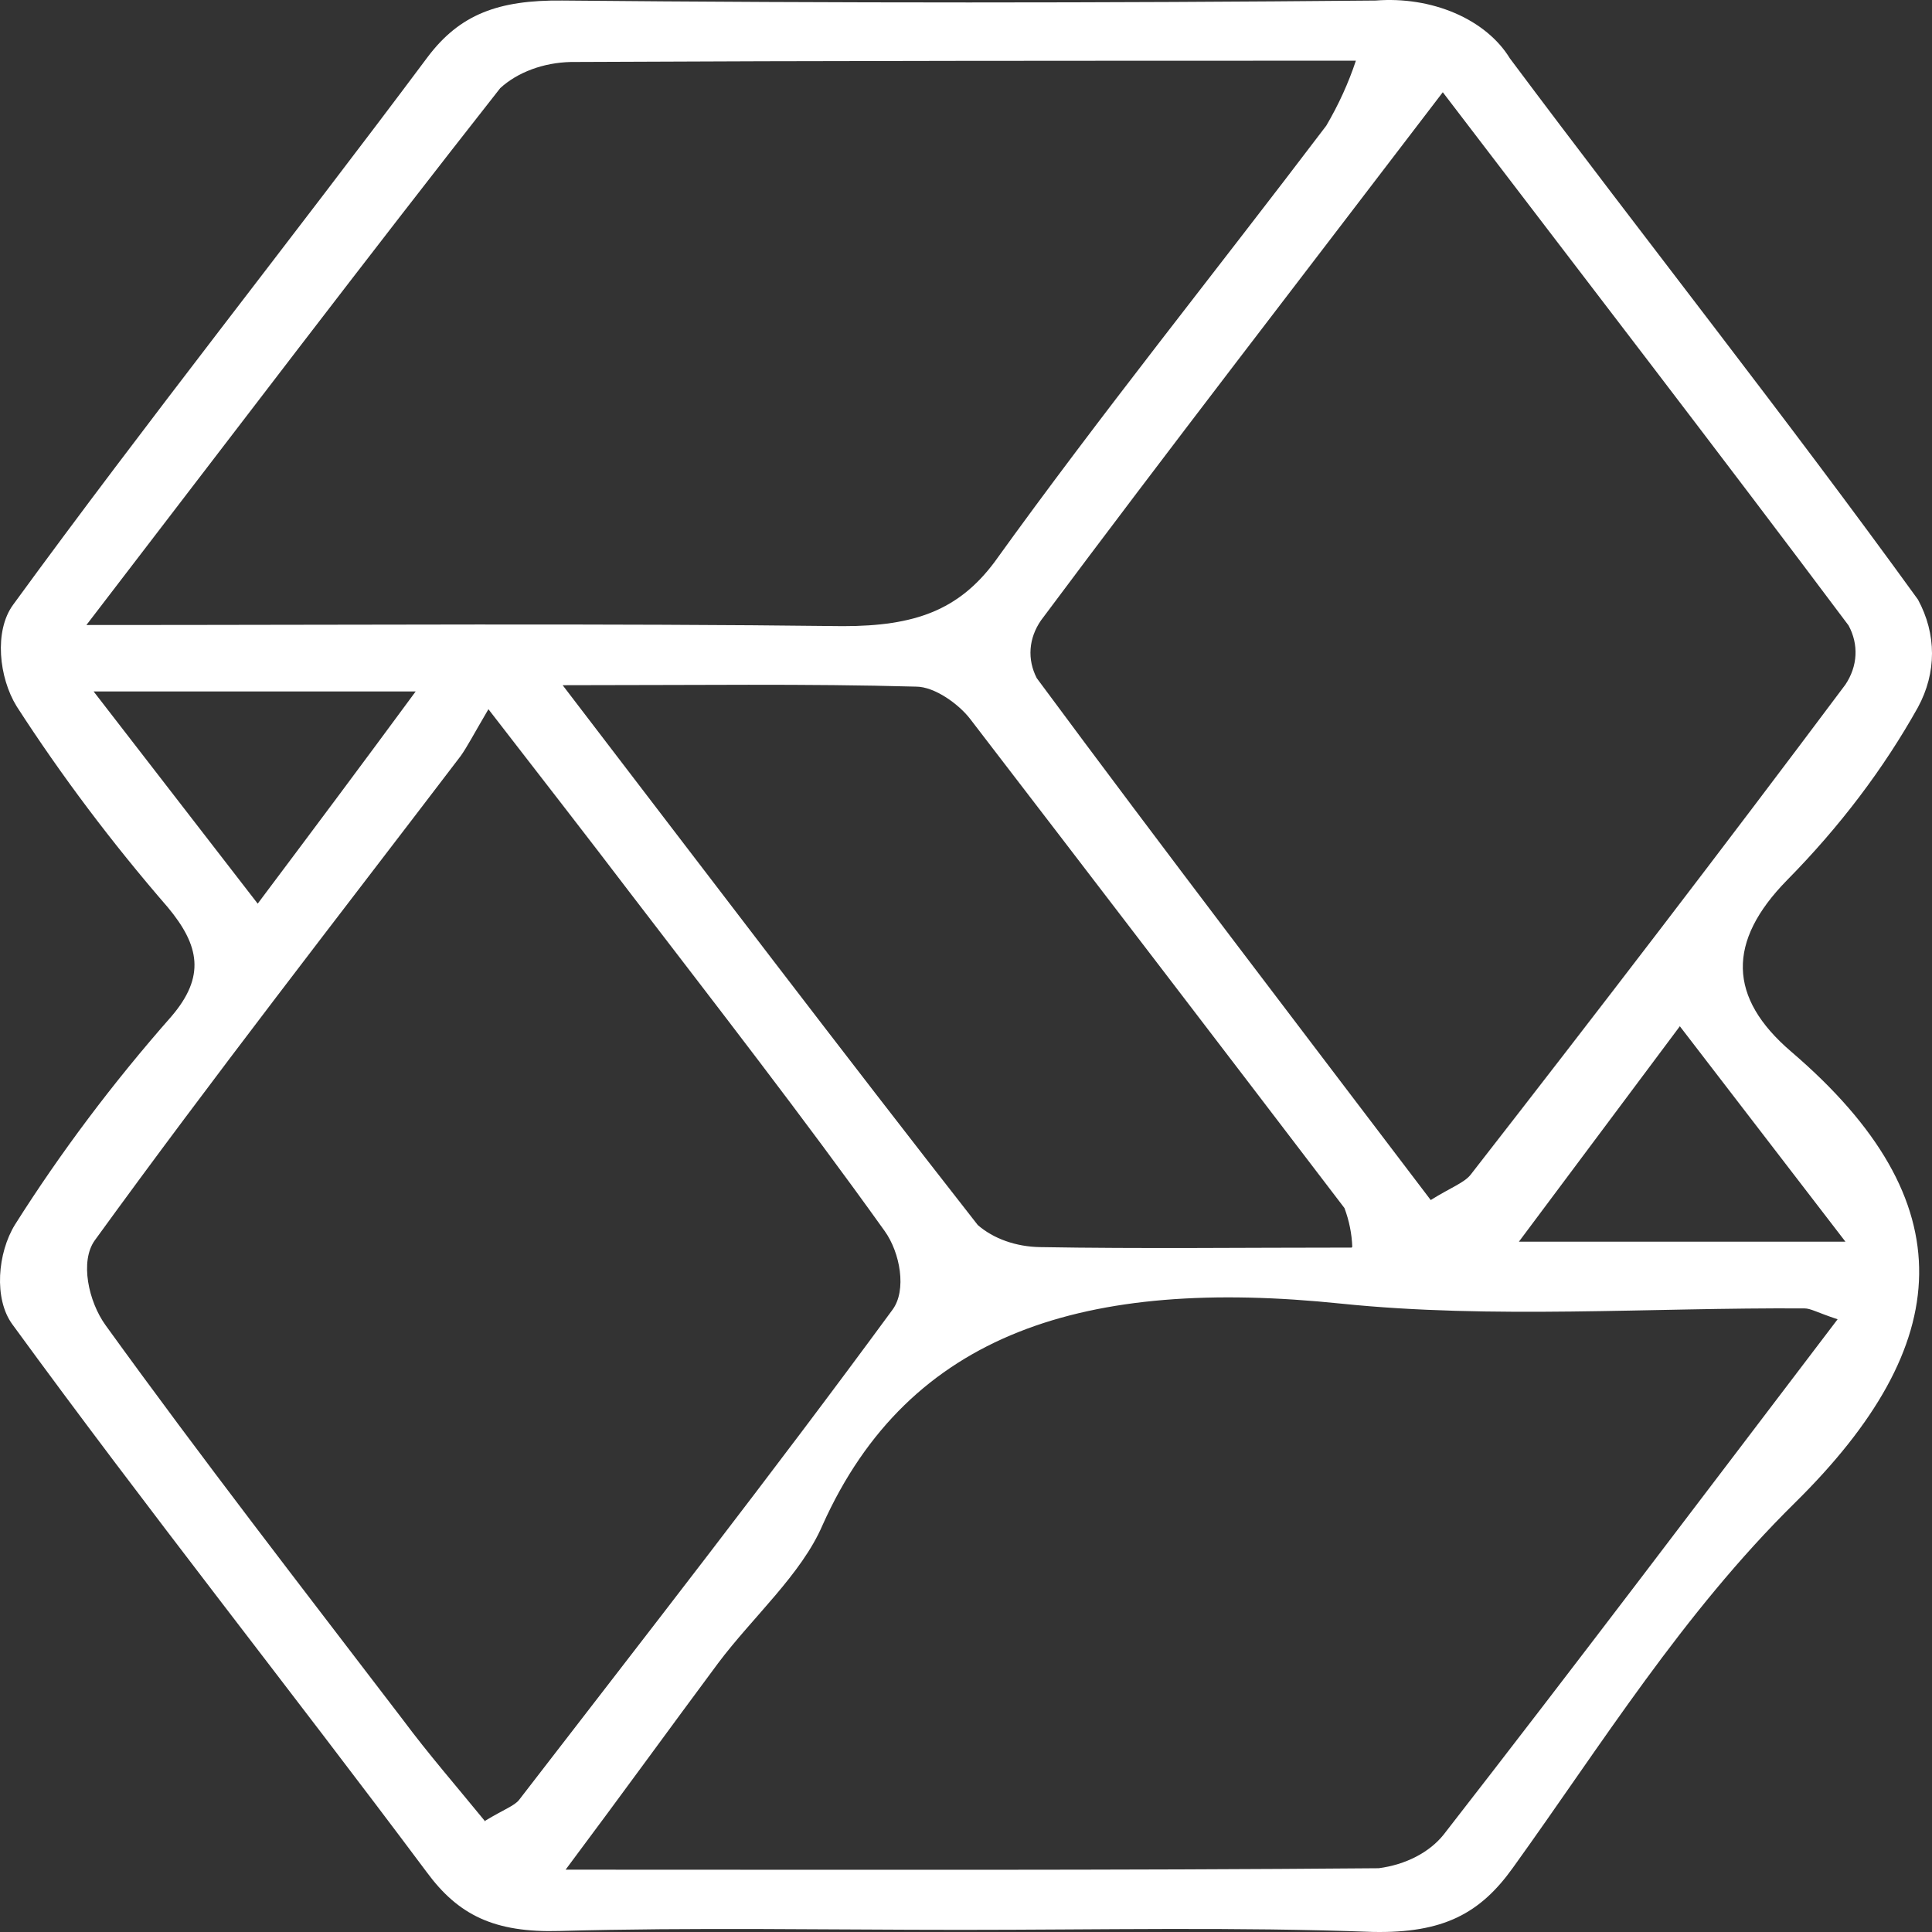 <svg width="140" height="140" viewBox="0 0 140 140" fill="none" xmlns="http://www.w3.org/2000/svg">
<rect x="0" y="0" width="140" height="140" fill="#333333" stroke="none"/>
<path d="M69.672 139.844C59.972 139.844 50.257 139.658 40.557 139.925C35.807 140.064 33.202 138.765 30.918 135.657C21.004 122.39 10.629 109.32 0.899 95.972C-0.465 94.116 -0.174 90.787 1.083 88.746C4.382 83.525 8.166 78.487 12.407 73.67C14.92 70.747 14.445 68.498 12.162 65.749C8.109 61.073 4.449 56.208 1.205 51.183C-0.082 49.095 -0.434 45.721 0.945 43.83C10.675 30.482 21.065 17.423 30.98 4.144C33.309 1.048 36.098 -0.008 40.741 0.039C60.386 0.224 80.037 0.224 99.692 0.039C101.686 -0.118 103.695 0.202 105.437 0.953C107.179 1.703 108.568 2.848 109.408 4.225C119.199 17.33 129.436 30.25 138.983 43.447C140.339 45.948 140.339 48.752 138.983 51.252C136.499 55.701 133.314 59.907 129.497 63.778C125.13 68.231 125.222 72.29 129.788 76.198C142.538 87.111 141.695 97.433 130.064 108.902C121.912 116.939 116.089 126.368 109.622 135.356C107.262 138.649 104.596 140.099 99.478 139.995C89.594 139.624 79.633 139.844 69.672 139.844ZM6.262 45.291C25.984 45.291 43.545 45.164 61.091 45.373C66.301 45.373 69.458 44.213 72.063 40.734C79.725 30.076 88.107 19.661 96.106 9.108C96.999 7.588 97.717 6.013 98.252 4.399C78.561 4.399 59.942 4.399 41.354 4.492C40.375 4.516 39.414 4.697 38.535 5.023C37.655 5.349 36.877 5.812 36.251 6.383C26.505 18.78 17.004 31.294 6.262 45.291ZM133.16 95.6C131.627 95.09 131.213 94.812 130.754 94.812C119.552 94.742 108.182 95.6 97.164 94.464C78.683 92.55 65.888 96.517 59.605 110.514C58.072 114.086 54.548 117.171 52.035 120.523C48.587 125.162 45.231 129.801 40.986 135.483C61.873 135.483 80.828 135.541 99.907 135.379C100.875 135.251 101.796 134.967 102.608 134.547C103.419 134.127 104.102 133.58 104.611 132.944C114.143 120.697 123.46 108.346 133.16 95.6ZM104.55 6.684C94.145 20.322 84.629 32.627 75.434 44.955C74.991 45.596 74.734 46.301 74.681 47.023C74.628 47.745 74.78 48.468 75.128 49.142C84.43 61.713 93.976 74.18 103.676 86.96C105.101 86.067 106.113 85.708 106.573 85.116C115.767 73.31 124.823 61.504 133.727 49.606C134.166 48.946 134.415 48.223 134.454 47.485C134.494 46.746 134.324 46.011 133.956 45.326C124.609 32.847 115.031 20.415 104.55 6.684ZM35.163 131.935C36.527 131.111 37.278 130.856 37.615 130.427C46.717 118.621 55.912 106.85 64.677 94.904C65.719 93.49 65.229 90.776 64.11 89.21C58.18 80.918 51.851 72.788 45.599 64.624C42.626 60.716 39.607 56.842 35.393 51.392C34.244 53.351 33.861 54.105 33.386 54.778C24.498 66.445 15.441 78.054 6.875 89.871C5.772 91.391 6.415 94.313 7.641 96.018C14.598 105.655 21.939 115.119 29.202 124.628C31.041 127.099 33.079 129.441 35.163 131.993V131.935ZM97.991 90.347C97.956 89.397 97.766 88.454 97.424 87.54C88.414 75.727 79.368 63.905 70.285 52.076C69.473 51.032 67.742 49.756 66.378 49.756C58.44 49.536 50.487 49.652 40.772 49.652C51.422 63.569 61.03 76.221 70.853 88.77C71.414 89.26 72.105 89.656 72.881 89.931C73.657 90.207 74.501 90.356 75.358 90.37C82.698 90.498 90.038 90.405 97.945 90.405L97.991 90.347ZM133.727 89.976L121.728 74.366L110.066 89.976H133.727ZM30.122 50.104H6.783L18.674 65.482C22.919 59.823 26.229 55.393 30.122 50.104Z" fill="white"/>
</svg>

